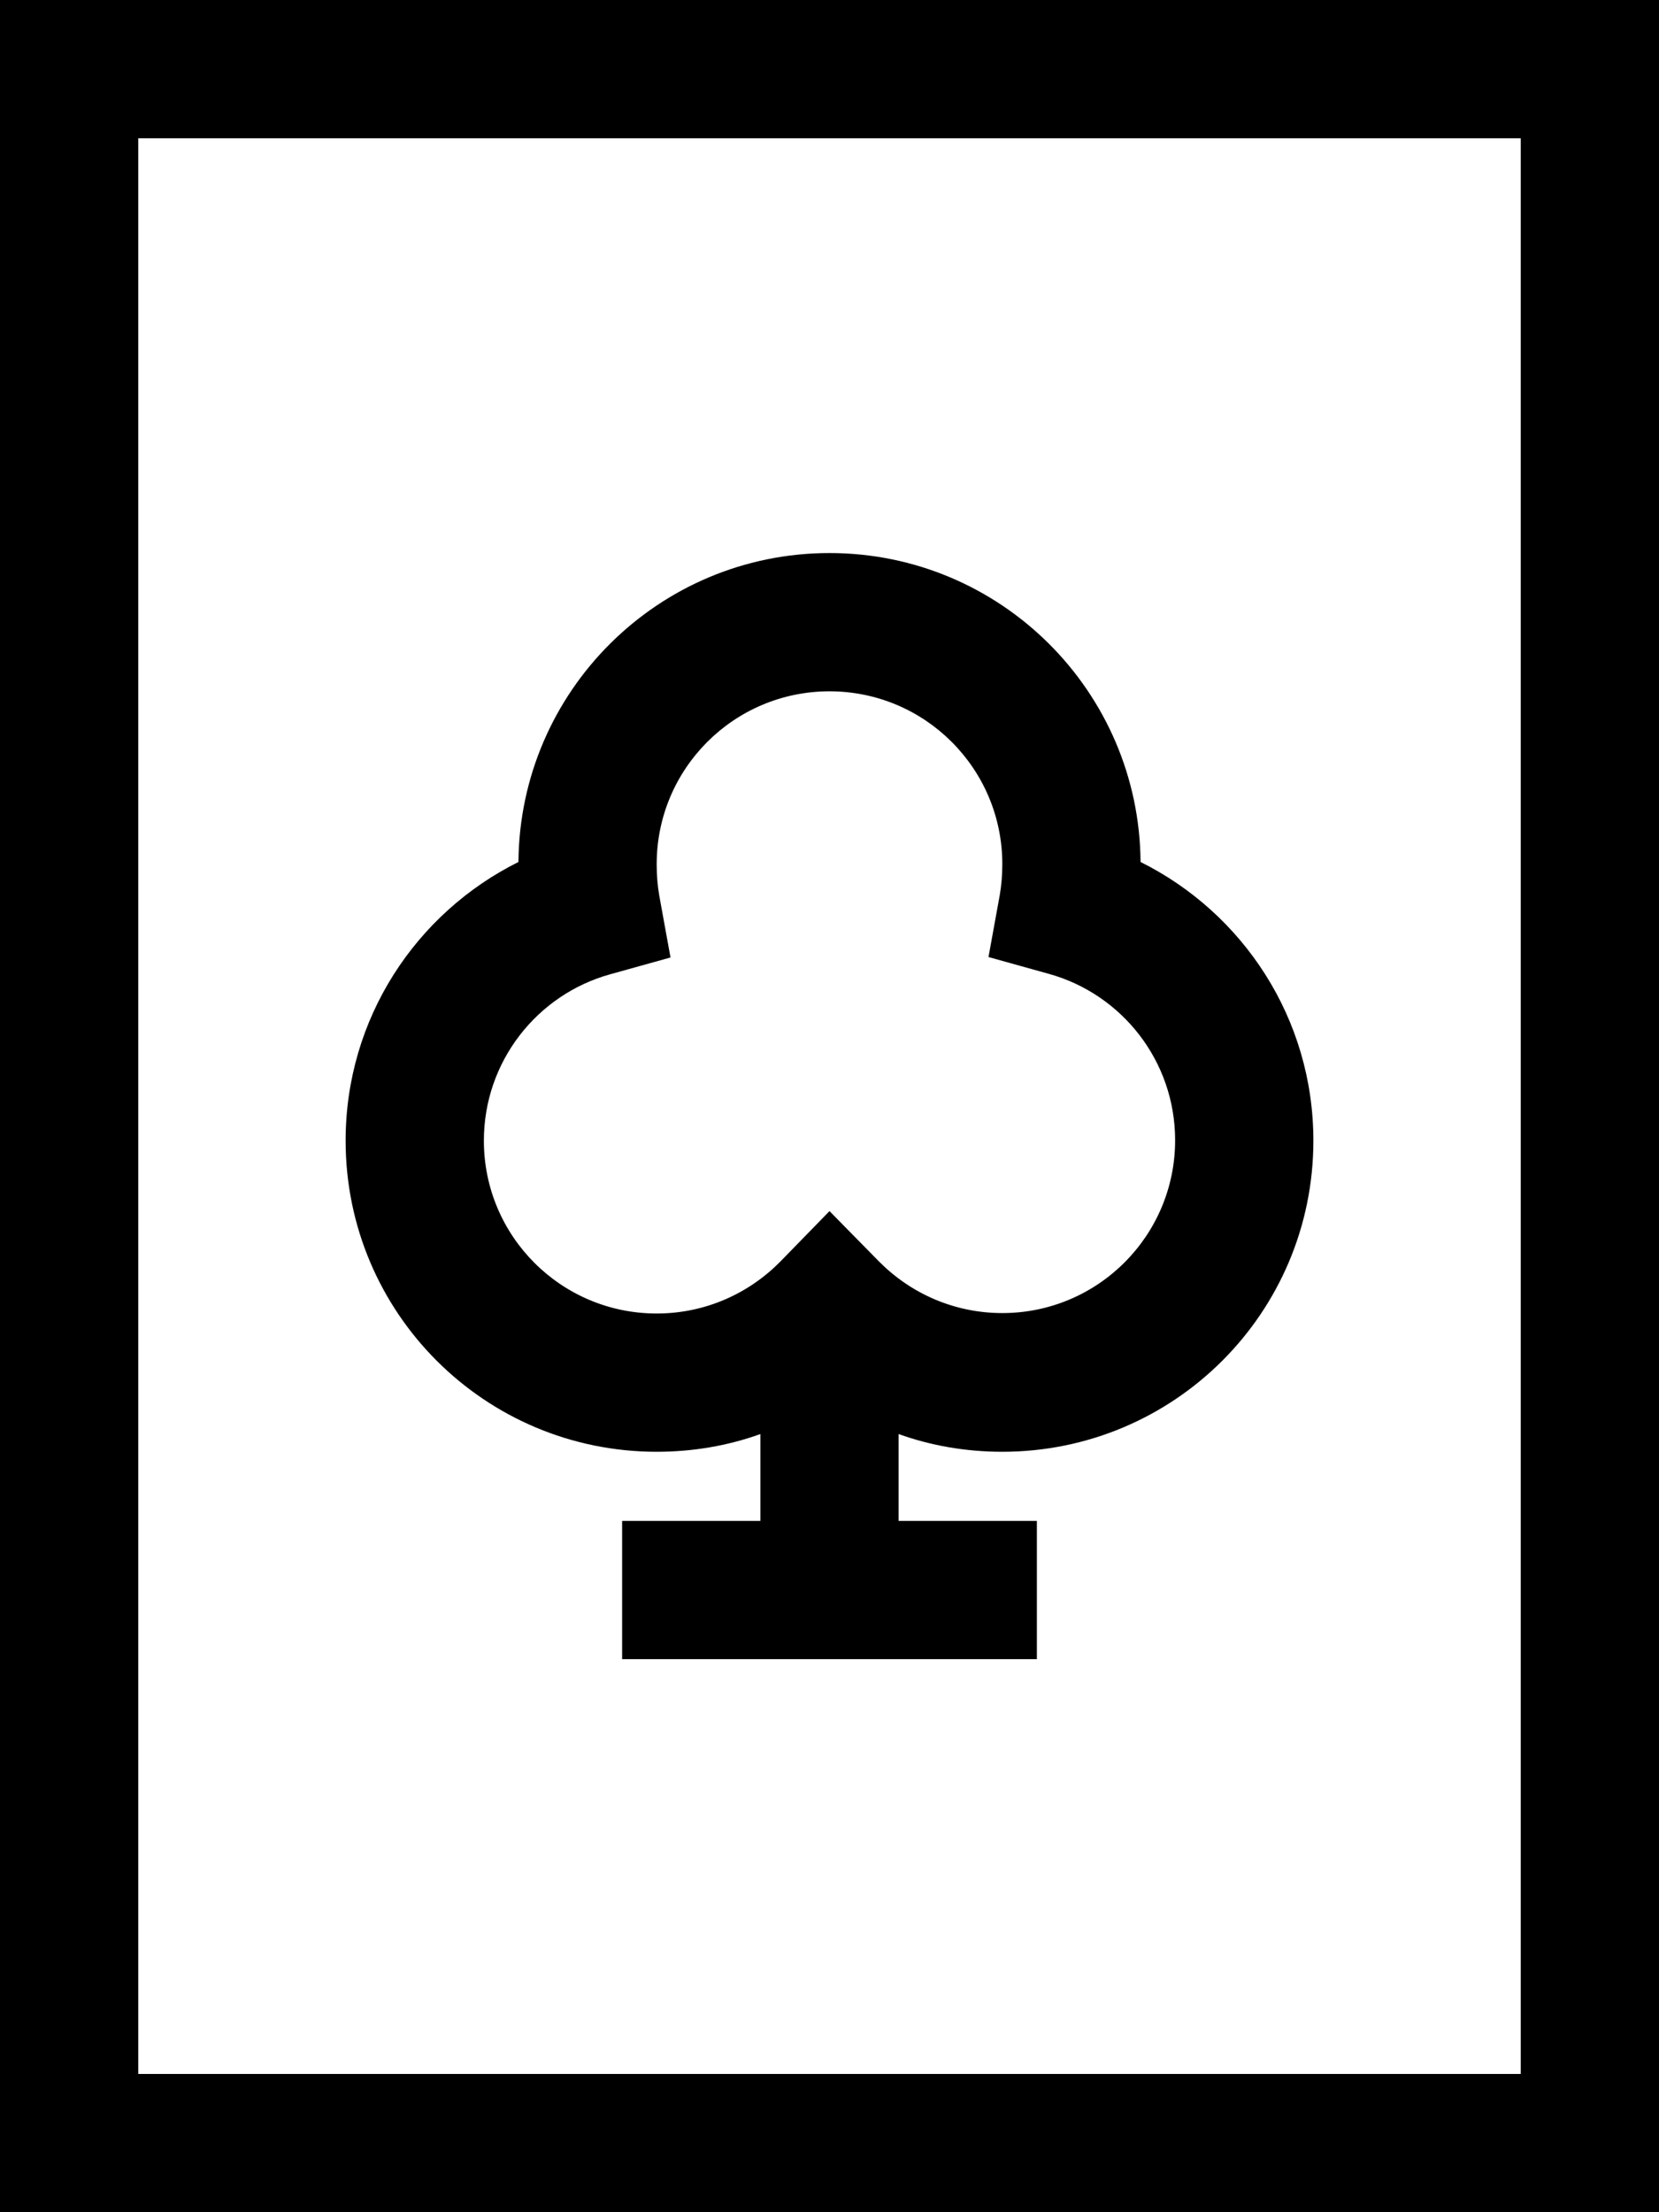 <svg fill="currentColor" xmlns="http://www.w3.org/2000/svg" viewBox="0 0 384 512"><!--! Font Awesome Pro 6.4.0 by @fontawesome - https://fontawesome.com License - https://fontawesome.com/license (Commercial License) Copyright 2023 Fonticons, Inc. --><path d="M352 32V480H32V32H352zM32 0H0V32 480v32H32 352h32V480 32 0H352 32zM208 331.9c7.5 2.7 15.6 4.1 24 4.1c39.8 0 72-32.2 72-72c0-28.3-16.3-52.7-40-64.5c-.3-39.5-32.4-71.5-72-71.5s-71.7 32-72 71.5C96.3 211.3 80 235.7 80 264c0 39.8 32.2 72 72 72c8.4 0 16.5-1.4 24-4.1V352H160 144v32h16 16 32 16 16V352H224 208V331.9zM152 200c0-22.1 17.9-40 40-40s40 17.9 40 40c0 2.5-.2 4.9-.6 7.2l-2.6 14.3 14 3.9c16.9 4.7 29.2 20.2 29.2 38.5c0 22.1-17.9 40-40 40c-11.2 0-21.3-4.6-28.6-12L192 280.3 180.6 292c-7.3 7.4-17.4 12-28.6 12c-22.1 0-40-17.9-40-40c0-18.3 12.3-33.8 29.2-38.5l14-3.9-2.6-14.3c-.4-2.3-.6-4.7-.6-7.2z"/></svg>